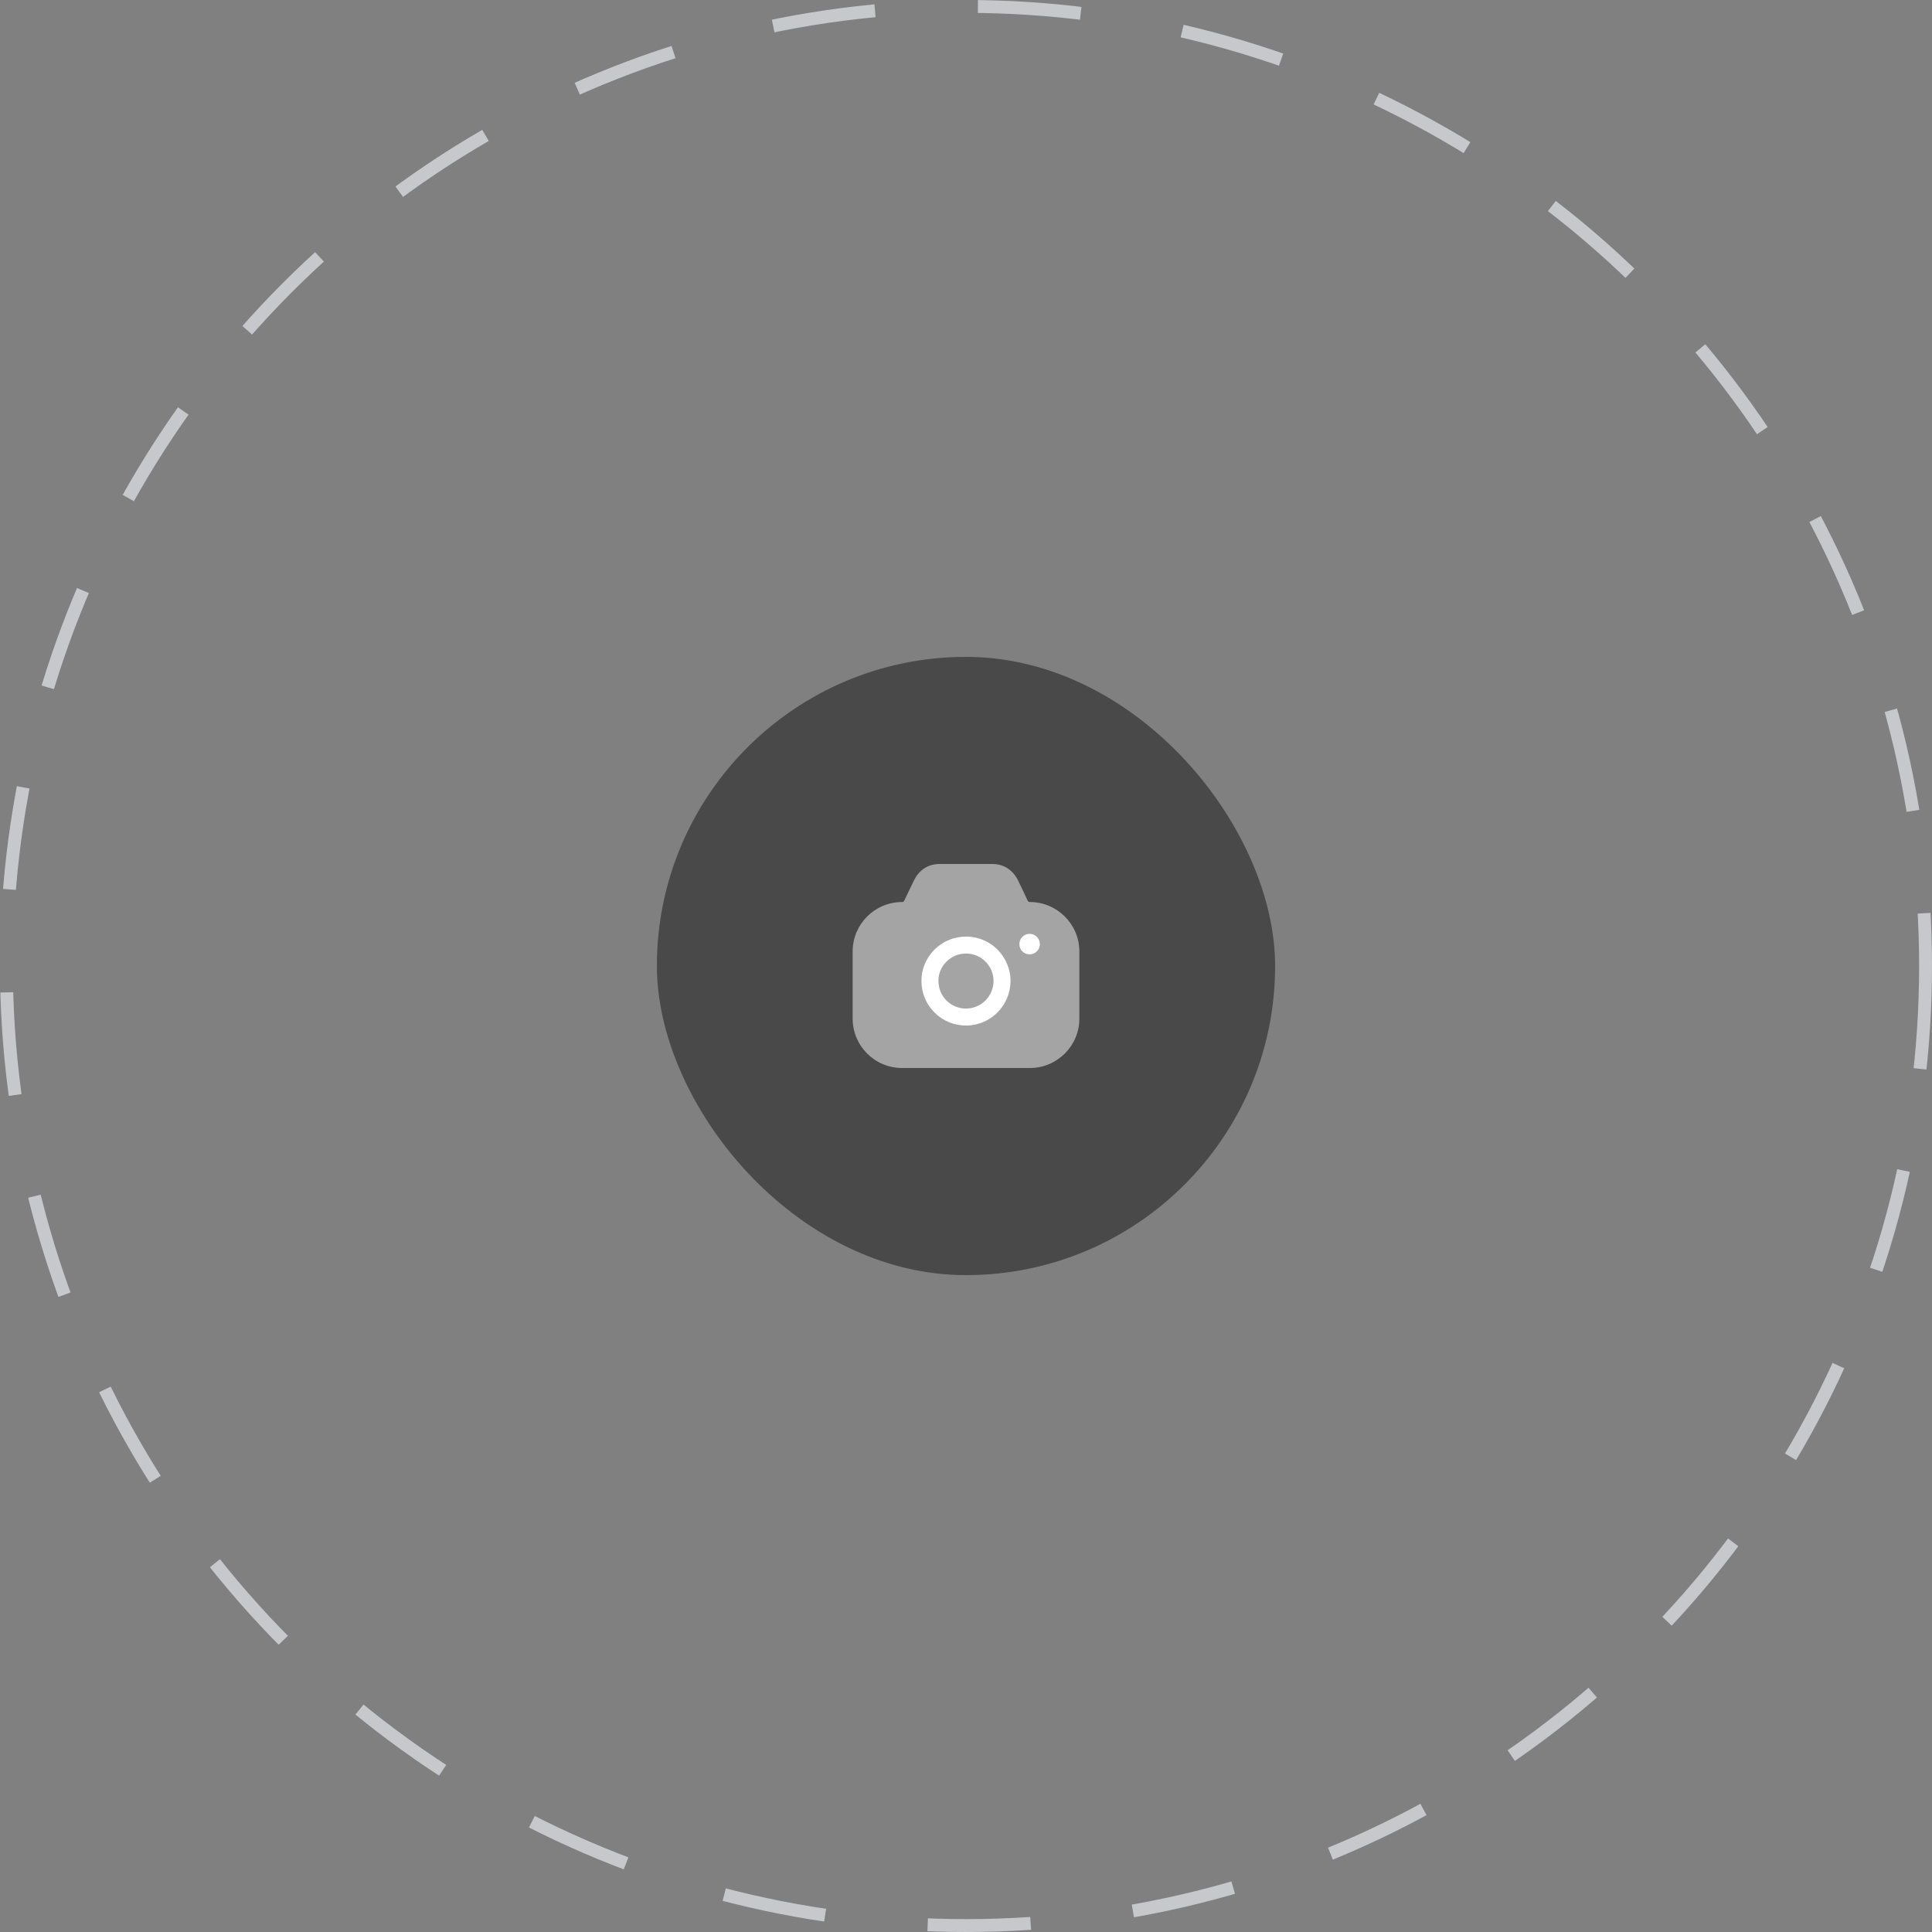 <svg width="150" height="150" viewBox="0 0 150 150" fill="none" xmlns="http://www.w3.org/2000/svg">
<rect x="0" y="0" width="150" height="150" fill="#808080" stroke="none"/>
<circle cx="75" cy="75" r="74.5" stroke="#C6C8CC" stroke-dasharray="8 8"/>
<rect x="51" y="51" width="48" height="48" rx="24" fill="#333333" fill-opacity="0.7"/>
<path d="M75 72.715C75.924 72.715 76.795 73.075 77.446 73.725C78.097 74.385 78.458 75.255 78.458 76.169C78.449 77.127 78.062 77.989 77.437 78.613C76.812 79.237 75.95 79.624 75 79.624C74.076 79.624 73.213 79.263 72.553 78.613C71.902 77.954 71.541 77.092 71.541 76.169C71.532 75.255 71.893 74.394 72.544 73.734C73.204 73.075 74.076 72.715 75 72.715ZM75 74.033C74.428 74.033 73.891 74.253 73.477 74.666C73.072 75.07 72.852 75.607 72.861 76.16V76.169C72.861 76.741 73.081 77.277 73.486 77.681C73.891 78.085 74.428 78.305 75 78.305C76.179 78.305 77.129 77.347 77.138 76.169C77.138 75.598 76.918 75.062 76.513 74.657C76.108 74.253 75.572 74.033 75 74.033ZM79.936 72.504C80.376 72.504 80.737 72.864 80.737 73.304C80.737 73.743 80.376 74.095 79.936 74.095C79.496 74.095 79.144 73.743 79.144 73.304C79.144 72.864 79.496 72.504 79.936 72.504Z" fill="white"/>
<path opacity="0.5" d="M79.787 69.928L79.699 69.735C79.462 69.234 79.189 68.653 79.022 68.32C78.617 67.528 77.922 67.089 77.068 67.08H72.923C72.07 67.089 71.383 67.528 70.978 68.32C70.802 68.671 70.503 69.304 70.257 69.823L70.204 69.928C70.178 69.998 70.107 70.034 70.037 70.034C67.916 70.034 66.2 71.757 66.2 73.866V79.088C66.2 81.197 67.916 82.92 70.037 82.92H79.963C82.075 82.92 83.8 81.197 83.8 79.088V73.866C83.8 71.757 82.075 70.034 79.963 70.034C79.884 70.034 79.822 69.99 79.787 69.928Z" fill="white"/>
</svg>
